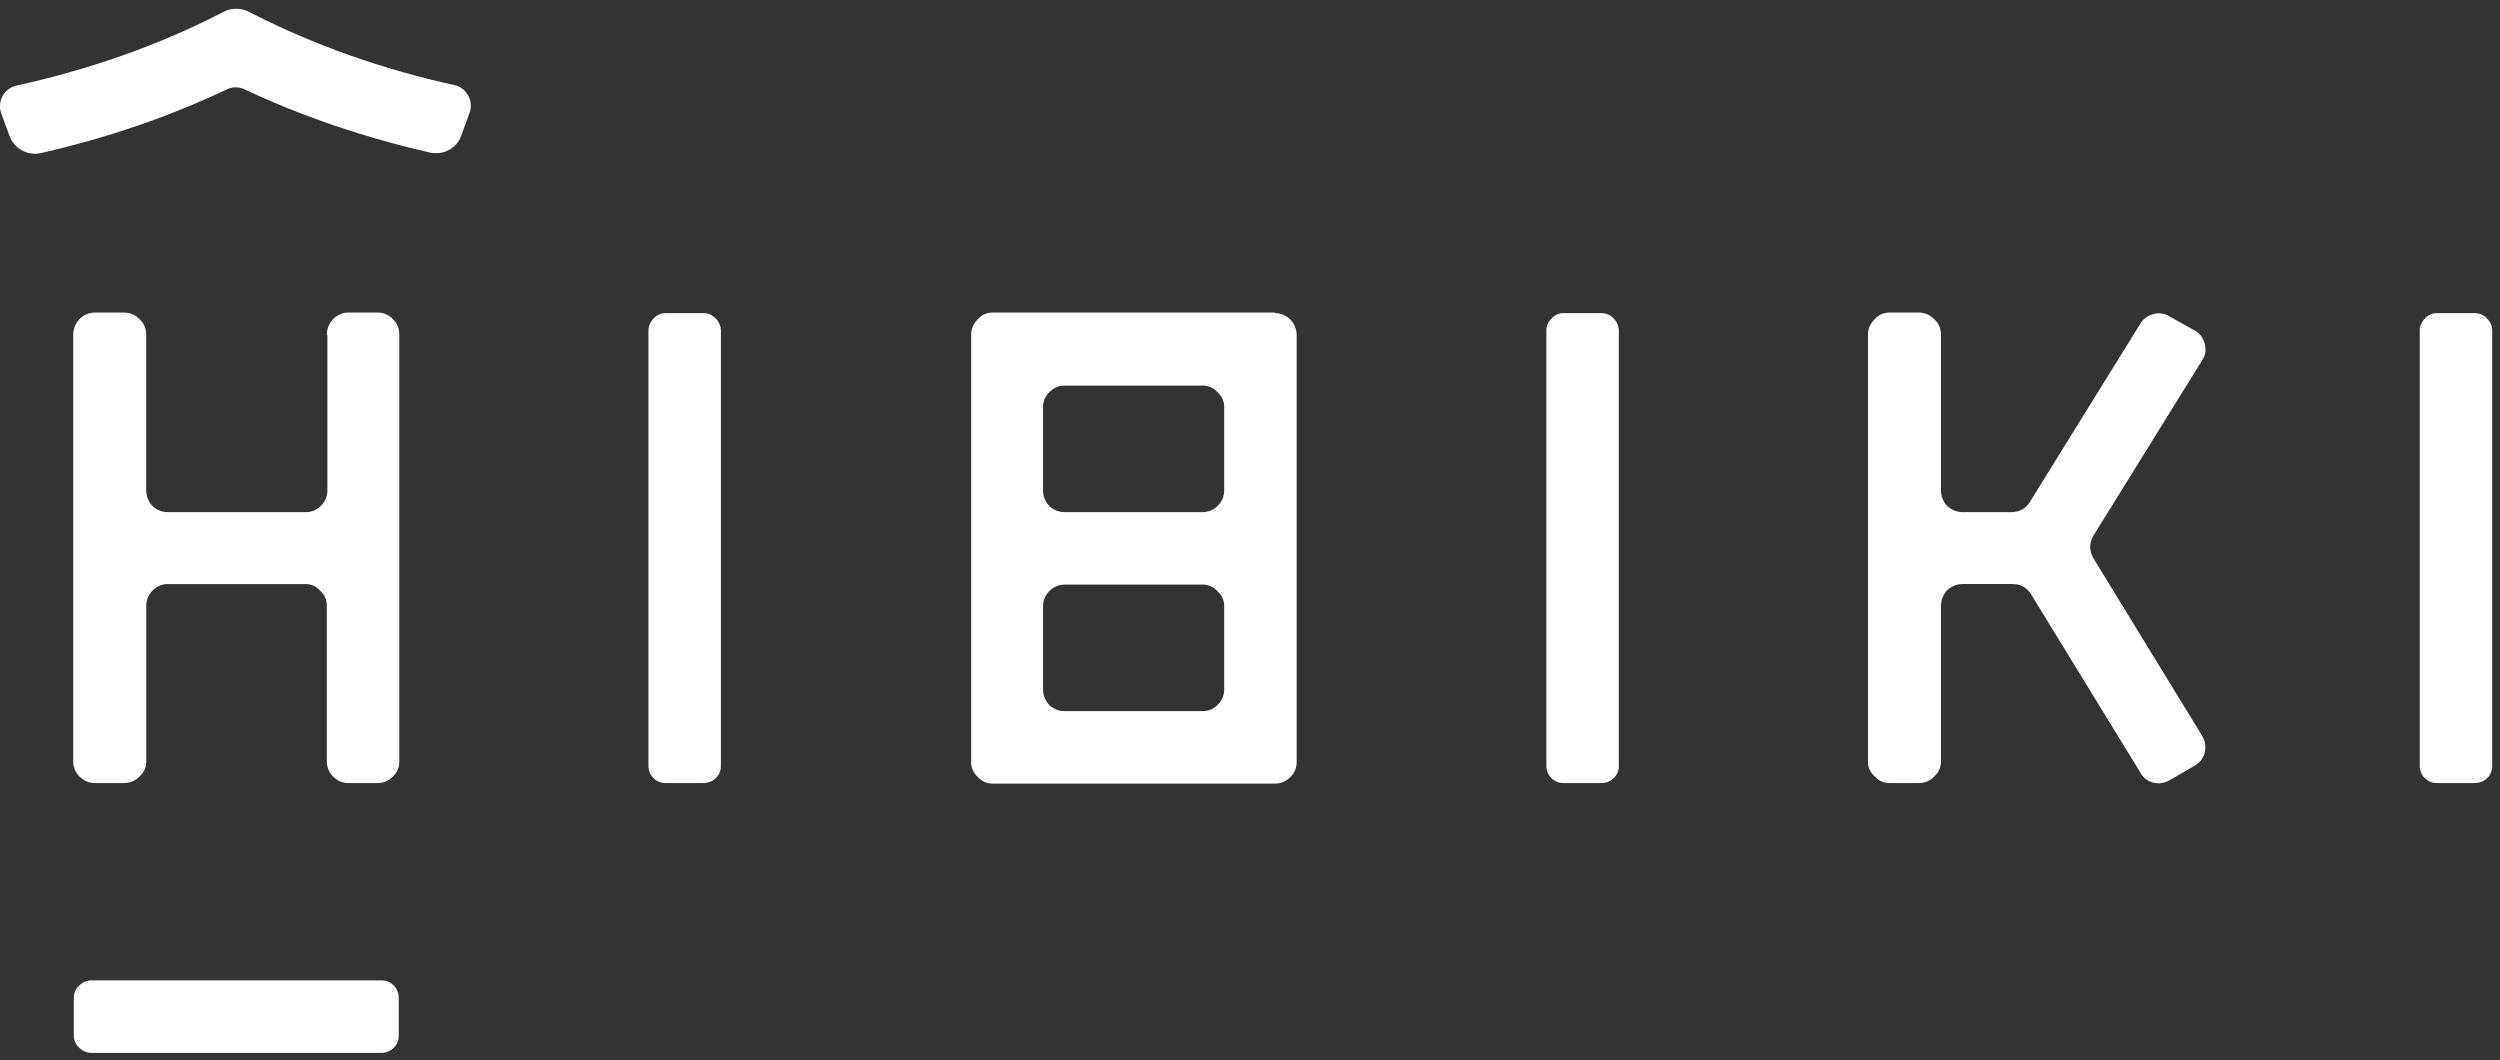 <svg width="191" height="81" viewBox="0 0 191 81" fill="none" xmlns="http://www.w3.org/2000/svg">
<rect x="0" y="0" width="191" height="81" fill="#333333" stroke="none"/>
<path d="M53.714 23.921C54.097 23.921 54.438 24.049 54.694 24.347C54.949 24.603 55.077 24.943 55.077 25.284V58.504C55.077 58.888 54.949 59.186 54.694 59.442C54.438 59.697 54.097 59.825 53.714 59.825H50.861C50.478 59.825 50.18 59.697 49.924 59.442C49.802 59.319 49.705 59.172 49.639 59.012C49.574 58.851 49.54 58.679 49.541 58.505V25.285C49.541 24.901 49.669 24.603 49.924 24.347C50.18 24.049 50.52 23.921 50.861 23.921H53.714ZM97.404 23.921C97.872 23.921 98.256 24.091 98.596 24.432C98.894 24.731 99.065 25.156 99.065 25.625V58.206C99.065 58.675 98.895 59.058 98.596 59.356C98.256 59.697 97.872 59.868 97.404 59.868H75.857C75.389 59.868 75.005 59.698 74.707 59.357C74.542 59.215 74.41 59.039 74.322 58.84C74.233 58.641 74.191 58.425 74.197 58.207V25.581C74.197 25.113 74.367 24.73 74.707 24.389C75.005 24.049 75.389 23.878 75.857 23.878H97.404V23.921ZM91.868 39.127C92.337 39.127 92.72 38.957 93.018 38.659C93.358 38.318 93.529 37.935 93.529 37.466V31.12C93.529 30.652 93.359 30.268 93.018 29.97C92.876 29.805 92.7 29.673 92.501 29.584C92.302 29.496 92.086 29.454 91.868 29.46H81.35C80.882 29.46 80.499 29.63 80.158 29.97C80.006 30.12 79.886 30.299 79.805 30.497C79.725 30.694 79.685 30.907 79.689 31.12V37.466C79.689 37.934 79.859 38.318 80.158 38.659C80.498 38.957 80.882 39.127 81.35 39.127H91.868ZM91.868 54.332C92.337 54.332 92.72 54.162 93.018 53.863C93.358 53.523 93.529 53.139 93.529 52.671V46.325C93.529 45.856 93.359 45.473 93.018 45.175C92.877 45.009 92.7 44.877 92.501 44.789C92.302 44.701 92.086 44.658 91.868 44.664H81.35C80.882 44.664 80.499 44.834 80.158 45.174C80.006 45.324 79.886 45.503 79.805 45.701C79.725 45.898 79.685 46.111 79.689 46.324V52.671C79.689 53.139 79.859 53.523 80.158 53.863C80.498 54.161 80.882 54.332 81.35 54.332H91.868ZM122.315 23.921C122.698 23.921 123.039 24.049 123.295 24.347C123.55 24.603 123.678 24.943 123.678 25.284V58.504C123.678 58.888 123.55 59.186 123.295 59.442C123.039 59.697 122.698 59.825 122.315 59.825H119.462C119.079 59.825 118.781 59.697 118.525 59.442C118.278 59.193 118.14 58.856 118.142 58.505V25.285C118.142 24.901 118.27 24.603 118.525 24.347C118.781 24.049 119.121 23.921 119.462 23.921H122.315ZM167.666 25.242C168.049 25.455 168.305 25.795 168.433 26.222C168.56 26.69 168.518 27.116 168.262 27.499L159.916 40.958C159.618 41.511 159.618 42.065 159.916 42.618L168.262 56.248C168.475 56.631 168.56 57.057 168.433 57.525C168.376 57.731 168.279 57.923 168.148 58.092C168.016 58.26 167.852 58.4 167.666 58.505L165.75 59.612C165.367 59.825 164.941 59.91 164.472 59.782C164.261 59.724 164.064 59.623 163.895 59.483C163.726 59.344 163.589 59.17 163.493 58.973L155.189 45.429C154.849 44.876 154.38 44.62 153.741 44.62H149.952C149.483 44.62 149.1 44.79 148.759 45.089C148.461 45.429 148.291 45.813 148.291 46.281V58.164C148.291 58.632 148.12 59.016 147.78 59.314C147.482 59.654 147.056 59.825 146.587 59.825H144.373C143.905 59.825 143.521 59.655 143.223 59.314C143.057 59.172 142.926 58.996 142.837 58.797C142.749 58.598 142.706 58.382 142.712 58.164V25.582C142.712 25.114 142.883 24.731 143.223 24.39C143.521 24.05 143.905 23.879 144.373 23.879H146.587C147.056 23.879 147.439 24.049 147.78 24.389C148.12 24.688 148.291 25.114 148.291 25.582V37.465C148.291 37.933 148.461 38.317 148.759 38.658C149.1 38.956 149.483 39.126 149.952 39.126H153.656C154.295 39.126 154.763 38.87 155.104 38.316L163.493 24.773C163.706 24.39 164.046 24.134 164.472 24.006C164.685 23.939 164.909 23.92 165.13 23.95C165.351 23.979 165.562 24.056 165.75 24.176L167.666 25.242ZM189.043 23.921C189.426 23.921 189.767 24.049 190.022 24.347C190.278 24.603 190.405 24.943 190.405 25.284V58.504C190.405 58.888 190.278 59.186 190.022 59.442C189.767 59.697 189.426 59.825 189.043 59.825H186.19C186.016 59.83 185.842 59.798 185.681 59.733C185.52 59.667 185.374 59.568 185.253 59.442C185.131 59.319 185.034 59.172 184.968 59.012C184.902 58.851 184.869 58.679 184.87 58.505V25.285C184.87 24.901 184.997 24.603 185.253 24.347C185.508 24.049 185.849 23.921 186.19 23.921H189.043ZM5.638 76.265C5.638 75.882 5.766 75.541 6.064 75.285C6.32 75.03 6.66 74.902 7.001 74.902H29.144C29.527 74.902 29.825 75.03 30.081 75.285C30.336 75.541 30.464 75.882 30.464 76.265V79.118C30.464 79.502 30.336 79.8 30.081 80.055C29.958 80.177 29.811 80.274 29.651 80.34C29.49 80.406 29.318 80.44 29.144 80.439H7.001C6.618 80.439 6.32 80.311 6.064 80.055C5.928 79.94 5.82 79.796 5.746 79.634C5.673 79.472 5.636 79.296 5.638 79.118V76.265ZM24.97 25.582C24.97 25.114 25.14 24.731 25.439 24.39C25.779 24.05 26.163 23.879 26.631 23.879H28.846C29.314 23.879 29.697 24.049 30.038 24.389C30.336 24.688 30.506 25.114 30.506 25.582V58.164C30.506 58.632 30.336 59.016 30.038 59.314C29.698 59.654 29.314 59.825 28.846 59.825H26.63C26.162 59.825 25.778 59.655 25.438 59.314C25.286 59.164 25.166 58.985 25.086 58.787C25.005 58.589 24.966 58.377 24.97 58.164V46.281C24.97 45.813 24.8 45.429 24.458 45.131C24.317 44.965 24.14 44.834 23.941 44.745C23.742 44.657 23.526 44.615 23.308 44.621H12.835C12.367 44.621 11.984 44.791 11.643 45.131C11.491 45.281 11.371 45.46 11.291 45.658C11.21 45.855 11.171 46.068 11.175 46.281V58.164C11.175 58.632 11.005 59.016 10.664 59.314C10.365 59.654 9.94 59.825 9.471 59.825H7.256C6.788 59.825 6.404 59.655 6.064 59.314C5.912 59.164 5.792 58.985 5.711 58.787C5.631 58.59 5.591 58.377 5.595 58.164V25.582C5.595 25.114 5.765 24.731 6.064 24.39C6.404 24.05 6.788 23.879 7.256 23.879H9.47C9.939 23.879 10.322 24.049 10.663 24.389C11.003 24.688 11.173 25.114 11.173 25.582V37.465C11.173 37.933 11.343 38.317 11.642 38.658C11.982 38.956 12.366 39.126 12.834 39.126H23.352C23.821 39.126 24.204 38.956 24.502 38.658C24.842 38.317 25.013 37.934 25.013 37.465V25.582H24.97ZM19.306 1.05L19.051 0.923C18.744 0.755 18.4 0.667 18.05 0.667C17.7 0.667 17.356 0.755 17.049 0.923L16.794 1.05C12.067 3.478 6.829 5.31 1.25 6.544C1.026 6.594 0.816 6.692 0.633 6.831C0.45 6.969 0.299 7.145 0.19 7.347C0.081 7.549 0.017 7.772 0.001 8.001C-0.014 8.23 0.019 8.459 0.1 8.674L0.74 10.42C0.92 10.882 1.259 11.265 1.696 11.5C2.134 11.734 2.64 11.804 3.125 11.698C8.149 10.548 12.919 8.93 17.39 6.8C17.773 6.63 18.241 6.63 18.625 6.8C23.053 8.887 27.823 10.505 32.847 11.655C33.87 11.868 34.891 11.357 35.232 10.378L35.871 8.631C36.211 7.737 35.658 6.715 34.721 6.501C29.271 5.309 24.075 3.478 19.306 1.051V1.05Z" fill="white"/>
</svg>
